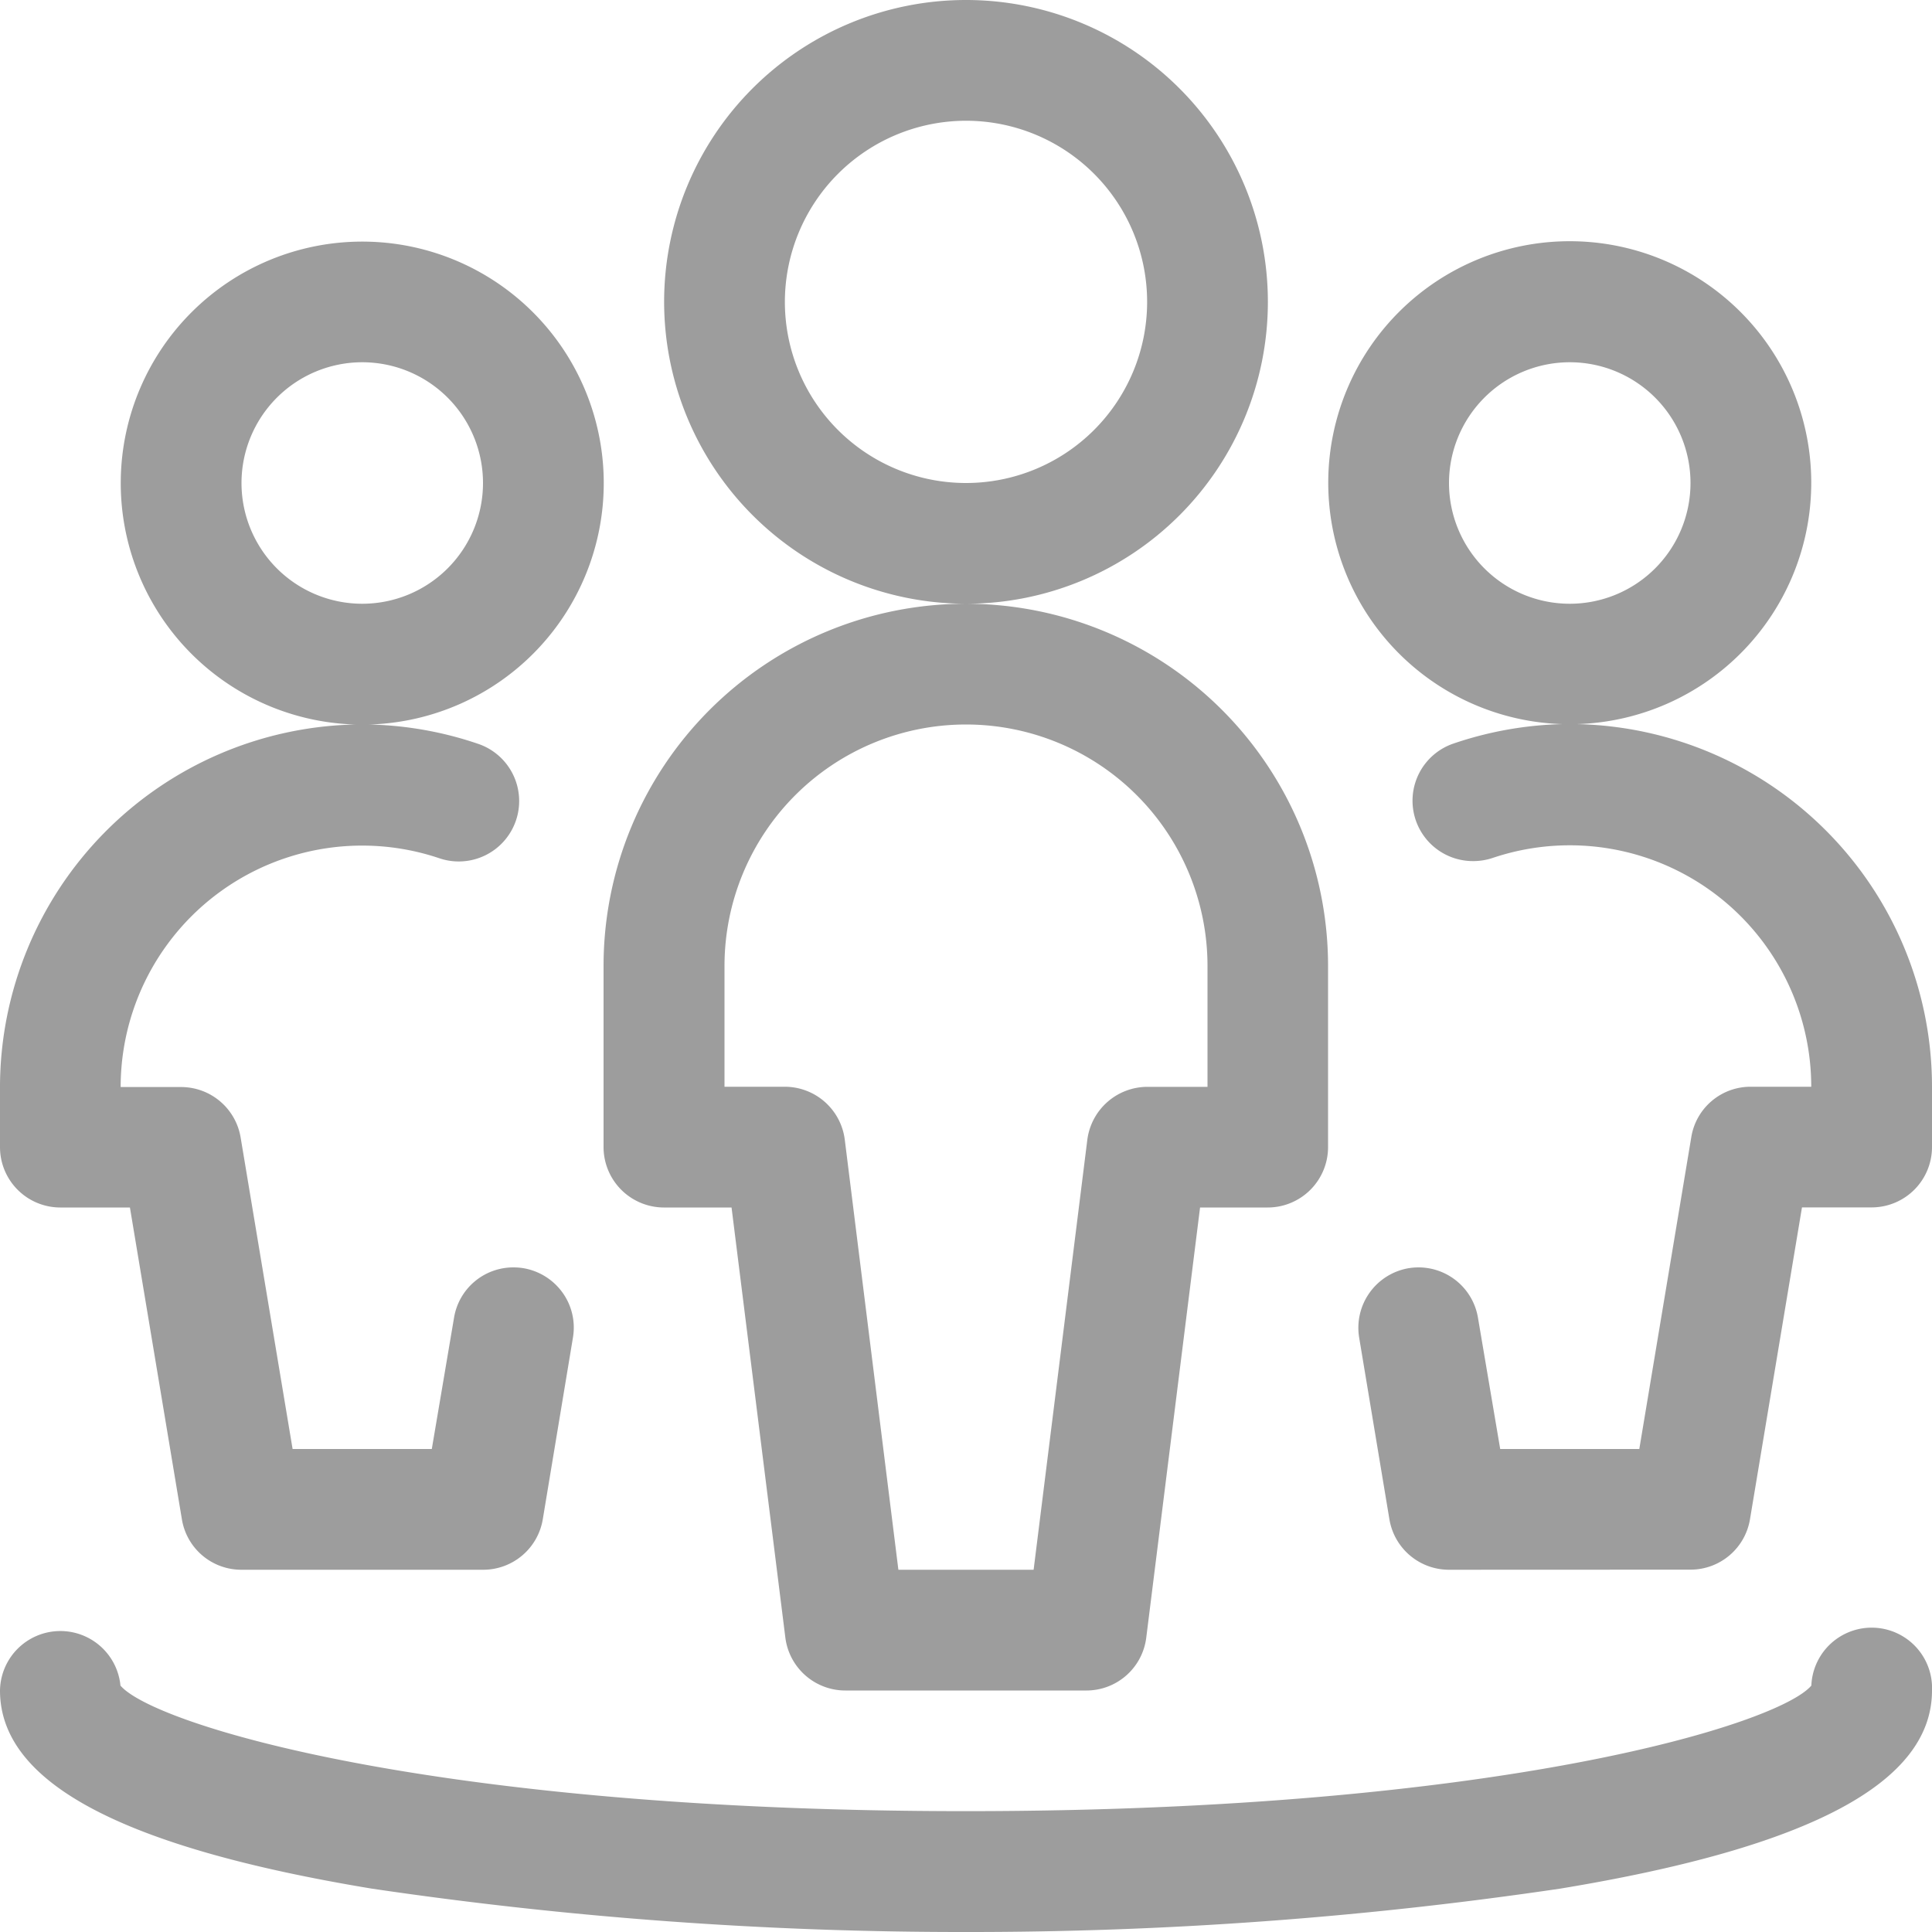 <svg id="Menu_icon_01" data-name="Menu icon/01" xmlns="http://www.w3.org/2000/svg" width="20" height="20" viewBox="0 0 20 20">
  <g id="multiple-circle">
    <path id="Combined_Shape" data-name="Combined Shape" d="M3.849,19.551C1.259,19.123,0,18.453,0,17.5a.625.625,0,0,1,1.247-.051c.339.4,3.229,1.3,8.752,1.3s8.413-.9,8.752-1.3A.625.625,0,0,1,20,17.5c0,.953-1.259,1.624-3.849,2.051A41.74,41.74,0,0,1,10,20,41.747,41.747,0,0,1,3.849,19.551ZM8.75,17.5a.626.626,0,0,1-.62-.547L7.573,12.5h-.7a.626.626,0,0,1-.625-.625V10a3.75,3.75,0,1,1,7.5,0v1.875a.625.625,0,0,1-.625.625h-.7l-.557,4.453a.624.624,0,0,1-.619.547ZM7.5,10v1.25h.625a.626.626,0,0,1,.62.547L9.3,16.25h1.4l.556-4.452a.628.628,0,0,1,.62-.547H12.5V10a2.5,2.5,0,1,0-5,0ZM15,16.25a.625.625,0,0,1-.617-.523l-.313-1.88a.626.626,0,0,1,.514-.719.657.657,0,0,1,.1-.008.624.624,0,0,1,.616.522L15.53,15H16.97l.538-3.227a.621.621,0,0,1,.617-.523h.625a2.5,2.5,0,0,0-3.3-2.368.632.632,0,0,1-.2.032.625.625,0,0,1-.2-1.218,3.764,3.764,0,0,1,1.128-.2,2.5,2.5,0,1,1,.144,0A3.756,3.756,0,0,1,20,11.249v.625a.625.625,0,0,1-.625.625h-.721l-.538,3.227a.624.624,0,0,1-.616.523ZM15,5a1.25,1.25,0,1,0,1.25-1.25A1.251,1.251,0,0,0,15,5ZM2.5,16.25a.623.623,0,0,1-.617-.522L1.345,12.5H.625A.625.625,0,0,1,0,11.875V11.25A3.758,3.758,0,0,1,3.678,7.5a2.5,2.5,0,1,1,.144,0,3.749,3.749,0,0,1,1.127.2.625.625,0,0,1-.4,1.185,2.5,2.5,0,0,0-3.3,2.368h.625a.625.625,0,0,1,.617.522L3.029,15H4.47L4.7,13.642a.622.622,0,0,1,.617-.522.674.674,0,0,1,.1.008.628.628,0,0,1,.407.254.62.62,0,0,1,.107.465l-.312,1.88A.625.625,0,0,1,5,16.25ZM2.5,5A1.25,1.25,0,1,0,3.75,3.75,1.251,1.251,0,0,0,2.5,5ZM6.875,3.125A3.125,3.125,0,1,1,10,6.25,3.128,3.128,0,0,1,6.875,3.125Zm1.25,0A1.875,1.875,0,1,0,10,1.25,1.877,1.877,0,0,0,8.125,3.125Z" fill="#9D9D9D"/>
  </g>
</svg>
